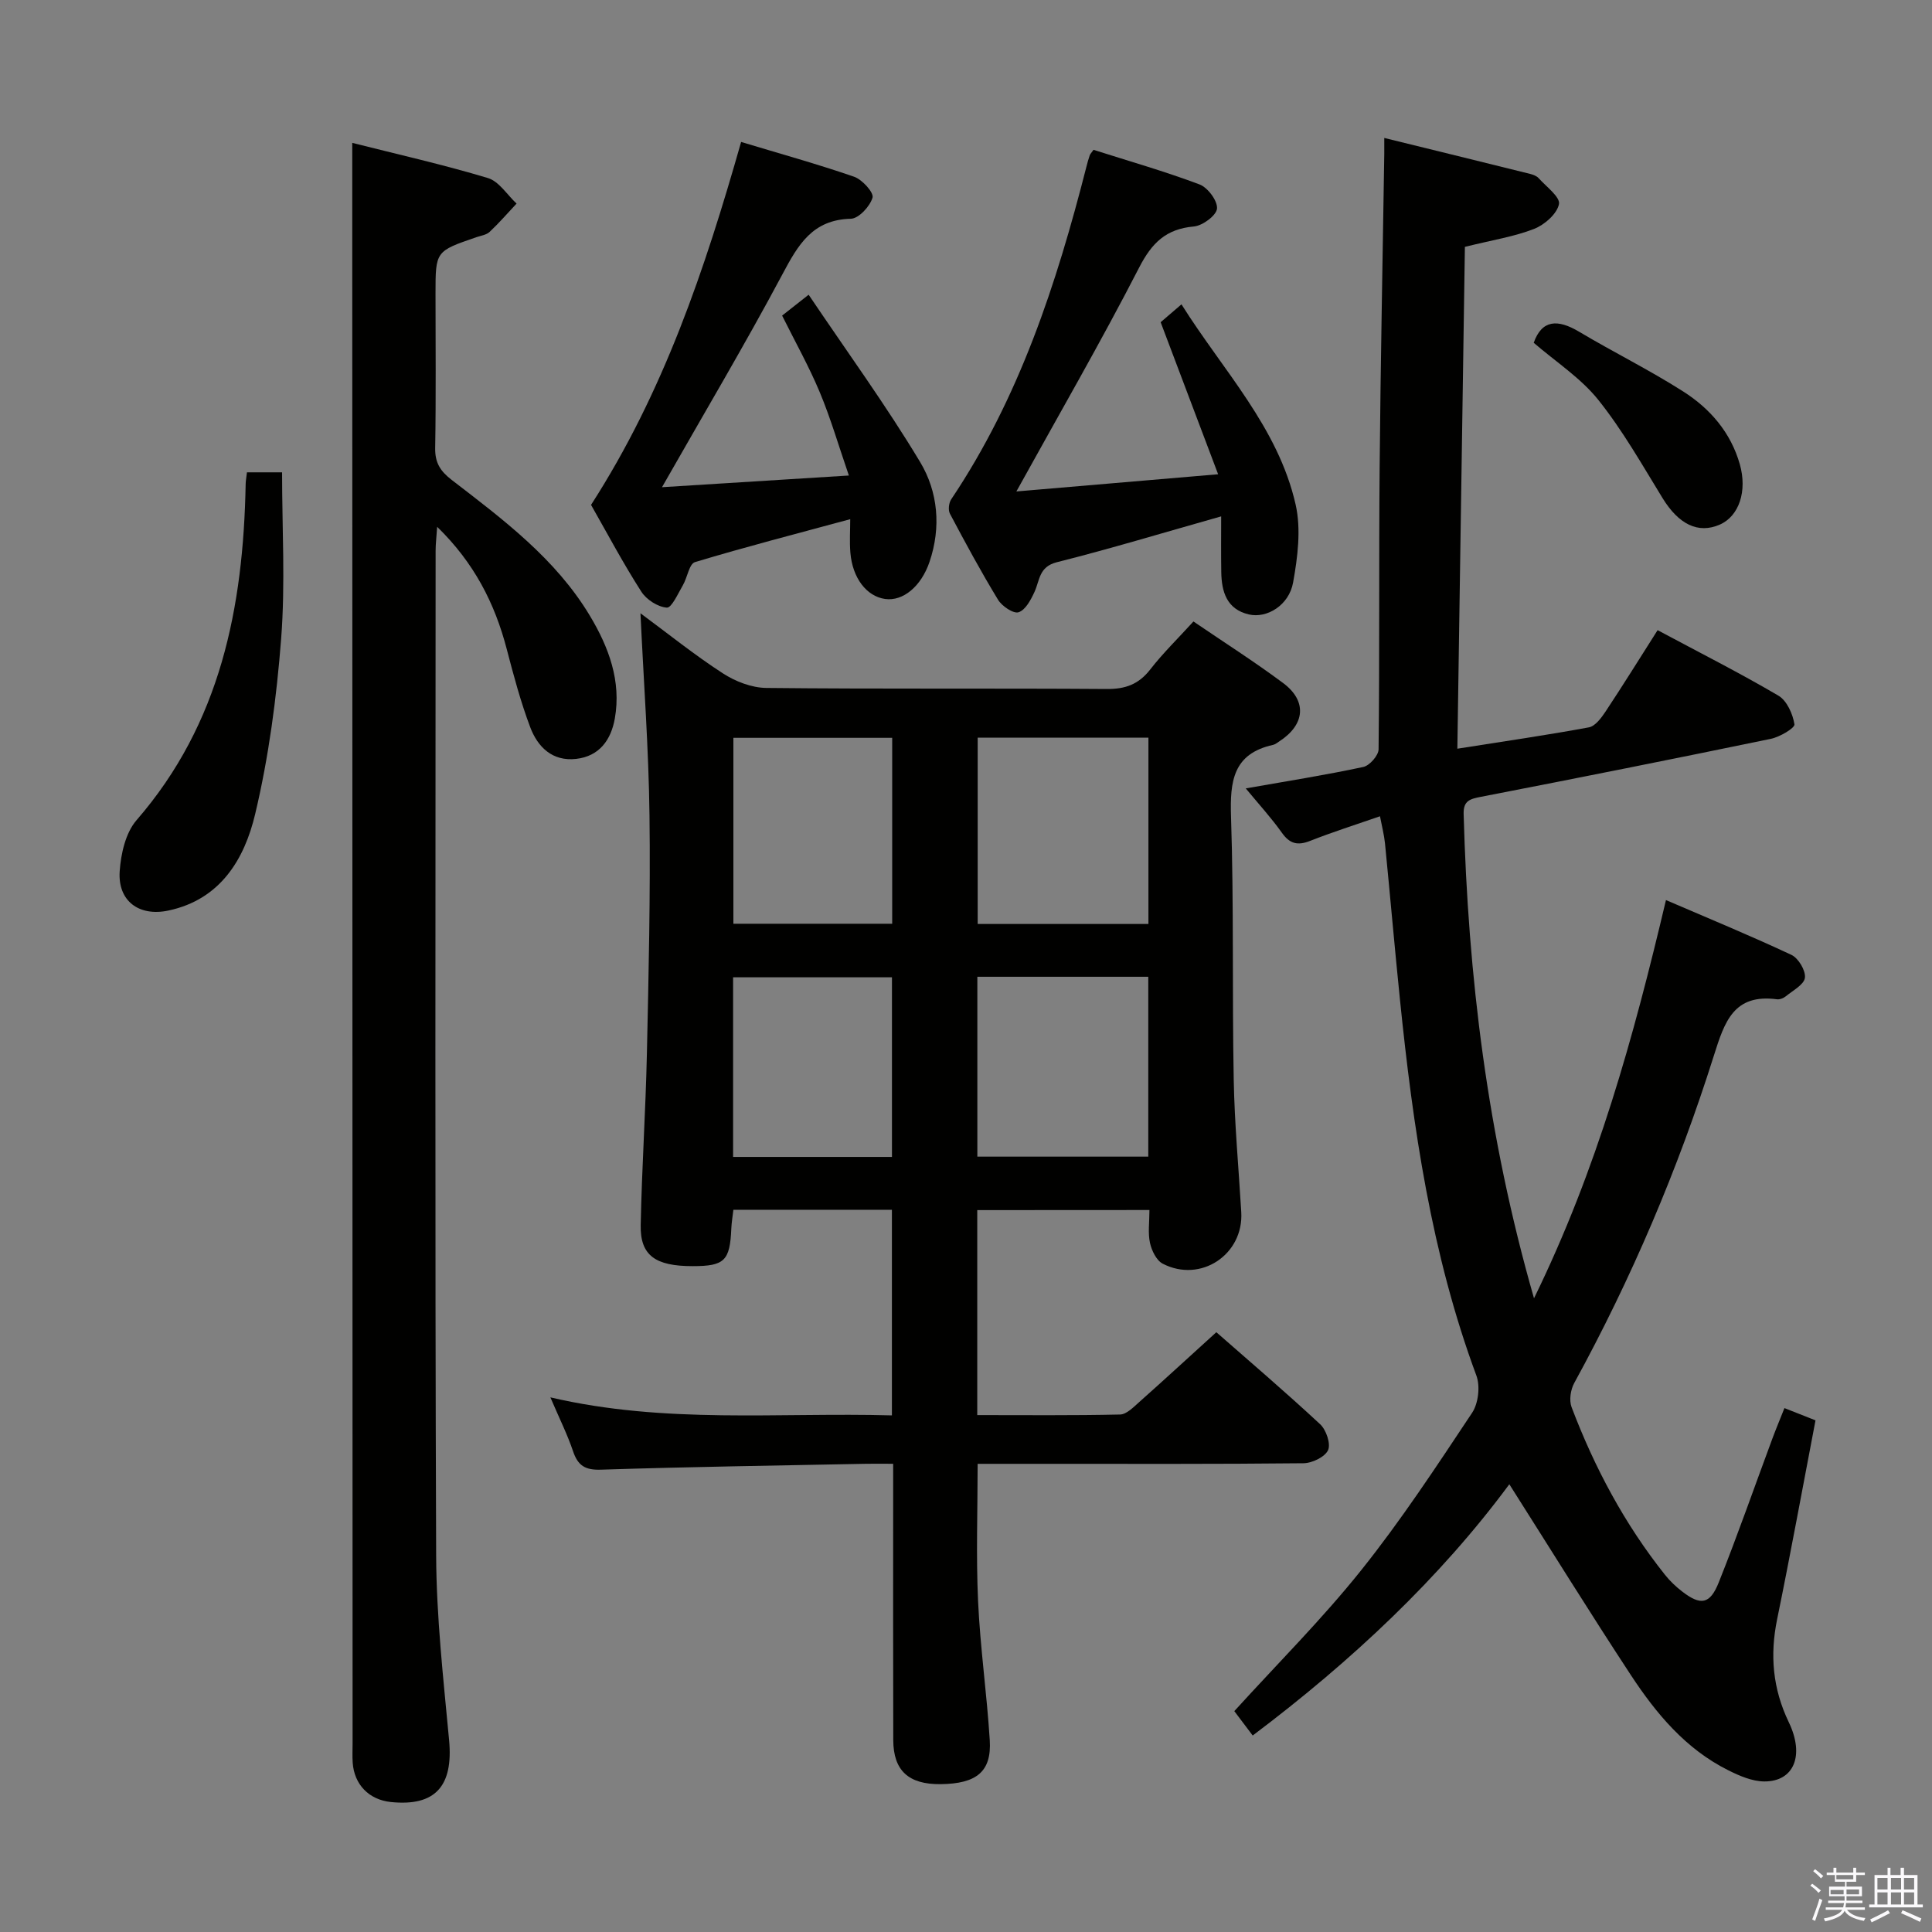<svg enable-background="new 0 0 400 400" viewBox="0 0 400 400" xmlns="http://www.w3.org/2000/svg"><rect x="0" y="0" width="400" height="400" fill="#808080" stroke="none"/><path d="m374.8 390.4.4-.4c.7.5 1.3 1 1.8 1.4l-.5.5c-.5-.6-1.1-1.1-1.7-1.5zm1 7.3-.6-.3c.5-1.4 1.1-2.8 1.5-4.3.2.1.4.2.6.3-.5 1.3-1 2.8-1.5 4.3zm-.4-10.3.4-.4c.4.3 1 .8 1.7 1.4l-.5.5c-.4-.5-1-1-1.6-1.5zm2.5.3h1.7v-1h.6v1h3.5v-1h.6v1h1.8v.5h-1.8v1.4h-2v1h3.2v2h-3.2v.9h3.3v.5h-3.4c0 .3-.1.6-.1.9h4v.5h-3.7c.7.9 1.9 1.5 3.8 1.7-.1.2-.2.4-.3.6-2.1-.4-3.5-1.1-4-2.1-.4 1-1.8 1.7-4 2.2-.1-.2-.2-.4-.3-.6 2.1-.4 3.4-1 3.8-1.8h-3.4v-.5h3.6c.1-.3.1-.6.2-.9h-3.3v-.5h3.4c0-.3 0-.6 0-.9h-3.2v-2h3.3v-1h-2.1v-1.4h-1.7v-.5zm1.1 3.5v1h2.7c0-.3 0-.4 0-.4 0-.2 0-.2 0-.2 0-.1 0-.2 0-.3h-2.7zm1.2-3v.9h3.5v-.9zm4.7 3h-2.6v.6.4h2.6z" fill="#fbfafc"/><path d="m393.6 386.7h.6v1.5h2.8v6.1h1.1v.6h-11.1v-.6h1.1v-6.1h2.7v-1.5h.6v1.5h2.1v-1.5zm-2.7 8.8.4.6c-1.2.6-2.5 1.3-3.8 1.9-.1-.2-.2-.4-.3-.6 1.2-.6 2.5-1.2 3.7-1.9zm-2.2-6.7v2.4h2.1v-2.4zm0 3v2.5h2.1v-2.5zm2.8-3v2.4h2.1v-2.4zm0 3v2.5h2.1v-2.5zm6 6.1c-1.4-.7-2.7-1.3-3.9-1.8l.3-.6c1.5.6 2.7 1.2 3.9 1.7zm-1.2-9.1h-2.1v2.4h2.1zm-2.1 3v2.5h2.1v-2.5z" fill="#fbfafc"/><g fill="#010100"><path d="m202.33 250.54v42.44c10.01 0 19.79.1 29.57-.12 1.35-.03 2.79-1.54 3.99-2.6 5.22-4.64 10.36-9.38 15.94-14.44 6.62 5.81 14.2 12.28 21.49 19.05 1.25 1.16 2.24 4.06 1.64 5.37-.66 1.42-3.3 2.69-5.1 2.71-18 .19-36 .12-54 .12-4.32 0-8.65 0-13.45 0 0 9.63-.34 19.06.09 28.44.44 9.61 1.82 19.18 2.42 28.79.4 6.48-2.71 9.01-10.19 9.09-6.61.07-9.77-2.79-9.79-9.13-.05-17-.02-34-.02-51 0-1.81 0-3.63 0-6.2-2.06 0-3.82-.03-5.57 0-18.31.36-36.63.63-54.93 1.22-3.29.11-4.78-.85-5.78-3.83-1.16-3.44-2.8-6.72-4.69-11.14 23.83 5.56 47.18 3.08 70.71 3.73 0-14.45 0-28.36 0-42.57-10.97 0-21.72 0-32.82 0-.15 1.31-.37 2.59-.43 3.87-.28 6.69-1.4 7.8-7.99 7.8-7.74.01-10.89-2.21-10.77-8.47.23-11.81 1.02-23.61 1.28-35.42.36-16.48.75-32.97.54-49.45-.17-13.77-1.2-27.52-1.87-41.83 5.65 4.17 11.14 8.6 17.03 12.42 2.6 1.69 5.99 3.01 9.03 3.04 23.5.25 47 .05 70.49.22 3.85.03 6.6-.97 8.99-4.04 2.64-3.4 5.75-6.42 8.95-9.94 6.32 4.31 12.6 8.3 18.56 12.74 5.03 3.74 4.55 8.63-.78 12.08-.42.27-.84.63-1.3.73-8.29 1.83-8.94 7.55-8.7 14.86.6 18.15.22 36.32.56 54.48.17 9.13 1.02 18.26 1.56 27.39.52 8.78-8.38 14.74-16.25 10.69-1.31-.67-2.3-2.72-2.65-4.31-.45-2.06-.11-4.29-.11-6.81-11.96.02-23.67.02-35.65.02zm35.44-97.82c-12.03 0-23.62 0-35.35 0v38.58h35.35c0-12.91 0-25.52 0-38.58zm-35.42 49.51v37.24h35.39c0-12.58 0-24.8 0-37.24-11.82 0-23.39 0-35.39 0zm-17.63-49.47c-11.02 0-21.89 0-32.88 0v38.49h32.88c0-12.93 0-25.53 0-38.49zm-32.94 86.77h32.89c0-12.53 0-24.76 0-37.19-11.09 0-21.96 0-32.89 0z"/><path d="m317.6 268.8c13.12-26.84 20.58-53.95 27.32-82.45 8.88 3.82 17.52 7.38 25.98 11.35 1.44.68 2.97 3.24 2.79 4.73-.17 1.42-2.48 2.63-3.94 3.83-.48.4-1.27.71-1.86.63-8.96-1.18-10.84 4.66-13.06 11.69-7.41 23.5-17.05 46.11-28.9 67.76-.76 1.38-1.09 3.58-.55 5 4.74 12.5 10.98 24.21 19.34 34.71 1.02 1.28 2.25 2.45 3.56 3.46 3.82 2.94 5.75 2.68 7.57-1.89 3.94-9.86 7.43-19.9 11.13-29.85.74-1.99 1.57-3.96 2.47-6.24 2.29.91 4.26 1.69 6.43 2.54-2.65 13.85-5.15 27.53-7.94 41.16-1.53 7.45-.92 14.41 2.41 21.34s1.03 12.28-5.06 12.26c-2.51-.01-5.17-1.16-7.5-2.33-8.77-4.38-14.87-11.69-20.11-19.65-8.55-13.02-16.76-26.27-25.19-39.55-14.38 19.44-32.61 36.57-53.13 52.02-1.33-1.76-2.57-3.41-3.81-5.05 8.97-9.87 18.19-19.06 26.26-29.16 8.29-10.37 15.61-21.53 22.97-32.6 1.3-1.95 1.71-5.5.89-7.71-9.33-25.17-13.13-51.42-15.83-77.9-1.1-10.75-2.03-21.51-3.09-32.27-.18-1.78-.64-3.53-1.04-5.63-5.09 1.77-9.83 3.27-14.45 5.09-2.58 1.02-4.22.64-5.86-1.68-2.19-3.08-4.76-5.89-7.48-9.18 8.47-1.49 16.45-2.75 24.34-4.44 1.3-.28 3.15-2.38 3.16-3.65.22-19.46.05-38.92.22-58.38.19-21.64.63-43.27.96-64.91.01-.81 0-1.61 0-3.29 10.4 2.56 20.3 4.98 30.18 7.44.63.16 1.36.42 1.77.88 1.58 1.76 4.51 3.92 4.22 5.38-.41 2.02-2.98 4.28-5.15 5.13-4.12 1.61-8.61 2.3-14.33 3.72-.51 34.26-1.03 68.76-1.56 103.9 9.95-1.57 18.62-2.82 27.23-4.42 1.31-.24 2.57-1.95 3.44-3.25 3.65-5.51 7.14-11.13 10.79-16.87 8.69 4.65 17 8.85 25 13.55 1.76 1.03 2.99 3.79 3.33 5.94.12.76-3.03 2.63-4.9 3.01-19.97 4.13-39.98 8.12-60 12-2.26.44-3.66.79-3.59 3.54.92 33.5 4.88 66.55 14.57 100.29z"/><path d="m72.93 29.58c9.54 2.41 18.91 4.52 28.08 7.28 2.3.69 3.98 3.47 5.94 5.29-1.85 1.97-3.62 4.02-5.58 5.86-.67.63-1.8.78-2.74 1.1-8.46 2.9-8.46 2.9-8.46 11.67 0 10.67.11 21.33-.07 32-.05 3.01 1.05 4.75 3.39 6.56 10.68 8.22 21.58 16.35 28.66 28.18 3.87 6.45 6.52 13.49 5.14 21.25-.78 4.39-3.17 7.8-8 8.35-4.91.56-7.96-2.44-9.51-6.55-1.98-5.25-3.44-10.71-4.86-16.16-2.47-9.49-6.75-17.88-14.41-25.34-.14 2.12-.32 3.52-.32 4.93-.01 69.33-.15 138.65.11 207.98.05 12.77 1.49 25.55 2.68 38.29.89 9.51-2.84 13.77-12.06 12.82-4.52-.47-7.59-3.61-7.9-8.16-.09-1.33-.02-2.67-.02-4-.02-104.16-.04-208.31-.07-312.47 0-5.98 0-11.95 0-18.88z"/><path d="m122.37 104.53c15.06-23.38 23.57-48.79 31.07-75.14 7.94 2.4 15.75 4.56 23.39 7.2 1.68.58 4.12 3.28 3.82 4.32-.52 1.81-2.86 4.34-4.49 4.38-7.97.19-10.93 5.41-14.18 11.52-7.8 14.62-16.28 28.88-24.92 44.06 12.64-.79 25.06-1.57 38.69-2.42-2.13-6.18-3.77-11.85-6.03-17.25-2.22-5.32-5.07-10.39-7.79-15.86 1.39-1.09 2.92-2.29 5.49-4.32 7.91 11.75 16.02 22.88 23.09 34.65 3.69 6.15 4.38 13.49 1.93 20.68-1.72 5.04-5.46 8.18-9.19 7.66-3.83-.54-6.76-4.33-7.19-9.6-.19-2.31-.03-4.64-.03-6.92-10.92 2.96-21.59 5.71-32.14 8.89-1.21.36-1.58 3.22-2.52 4.81-1 1.7-2.31 4.68-3.31 4.61-1.87-.13-4.24-1.66-5.29-3.32-3.76-5.86-7.03-12.03-10.4-17.95z"/><path d="m252.83 106.91c-12.04 3.4-22.96 6.71-34.02 9.49-3.73.94-3.52 3.73-4.63 6.15-.75 1.63-1.86 3.74-3.29 4.21-1.06.35-3.44-1.25-4.25-2.58-3.54-5.81-6.78-11.81-9.97-17.83-.4-.76-.23-2.24.28-2.99 14.09-21 21.79-44.59 27.97-68.8.2-.8.42-1.6.69-2.38.1-.29.35-.54.79-1.16 7.25 2.31 14.71 4.44 21.94 7.16 1.71.64 3.76 3.39 3.63 5-.12 1.42-2.98 3.55-4.79 3.71-5.76.51-8.69 3.37-11.33 8.5-7.96 15.48-16.69 30.57-25.42 46.36 13.46-1.15 26.82-2.29 41.77-3.56-4.13-10.93-7.89-20.87-11.9-31.48.79-.68 2.26-1.94 4.31-3.7 8.63 13.75 20.02 25.47 23.64 41.47 1.15 5.1.42 10.87-.53 16.14-.85 4.7-5.43 7.47-9.17 6.59-4.58-1.08-5.64-4.7-5.7-8.8-.06-3.8-.02-7.58-.02-11.5z"/><path d="m51.13 97.79h7.27c0 11.57.69 23.06-.19 34.42-.94 12.19-2.56 24.46-5.38 36.33-2.21 9.32-7.18 17.7-17.97 19.98-6.09 1.29-10.5-1.98-10.08-8.14.25-3.62 1.22-7.95 3.48-10.56 17.42-20.06 22.11-44.08 22.6-69.54 0-.64.13-1.29.27-2.49z"/><path d="m317.54 70.97c1.69-4.78 4.94-4.94 9.38-2.3 7.13 4.25 14.61 7.94 21.6 12.4 5.54 3.54 9.81 8.45 11.69 15.05 1.57 5.53-.13 10.74-4.16 12.5-4.49 1.96-8.52-.09-11.84-5.5-4.24-6.91-8.27-14.04-13.31-20.34-3.64-4.54-8.79-7.87-13.36-11.81z"/></g></svg>